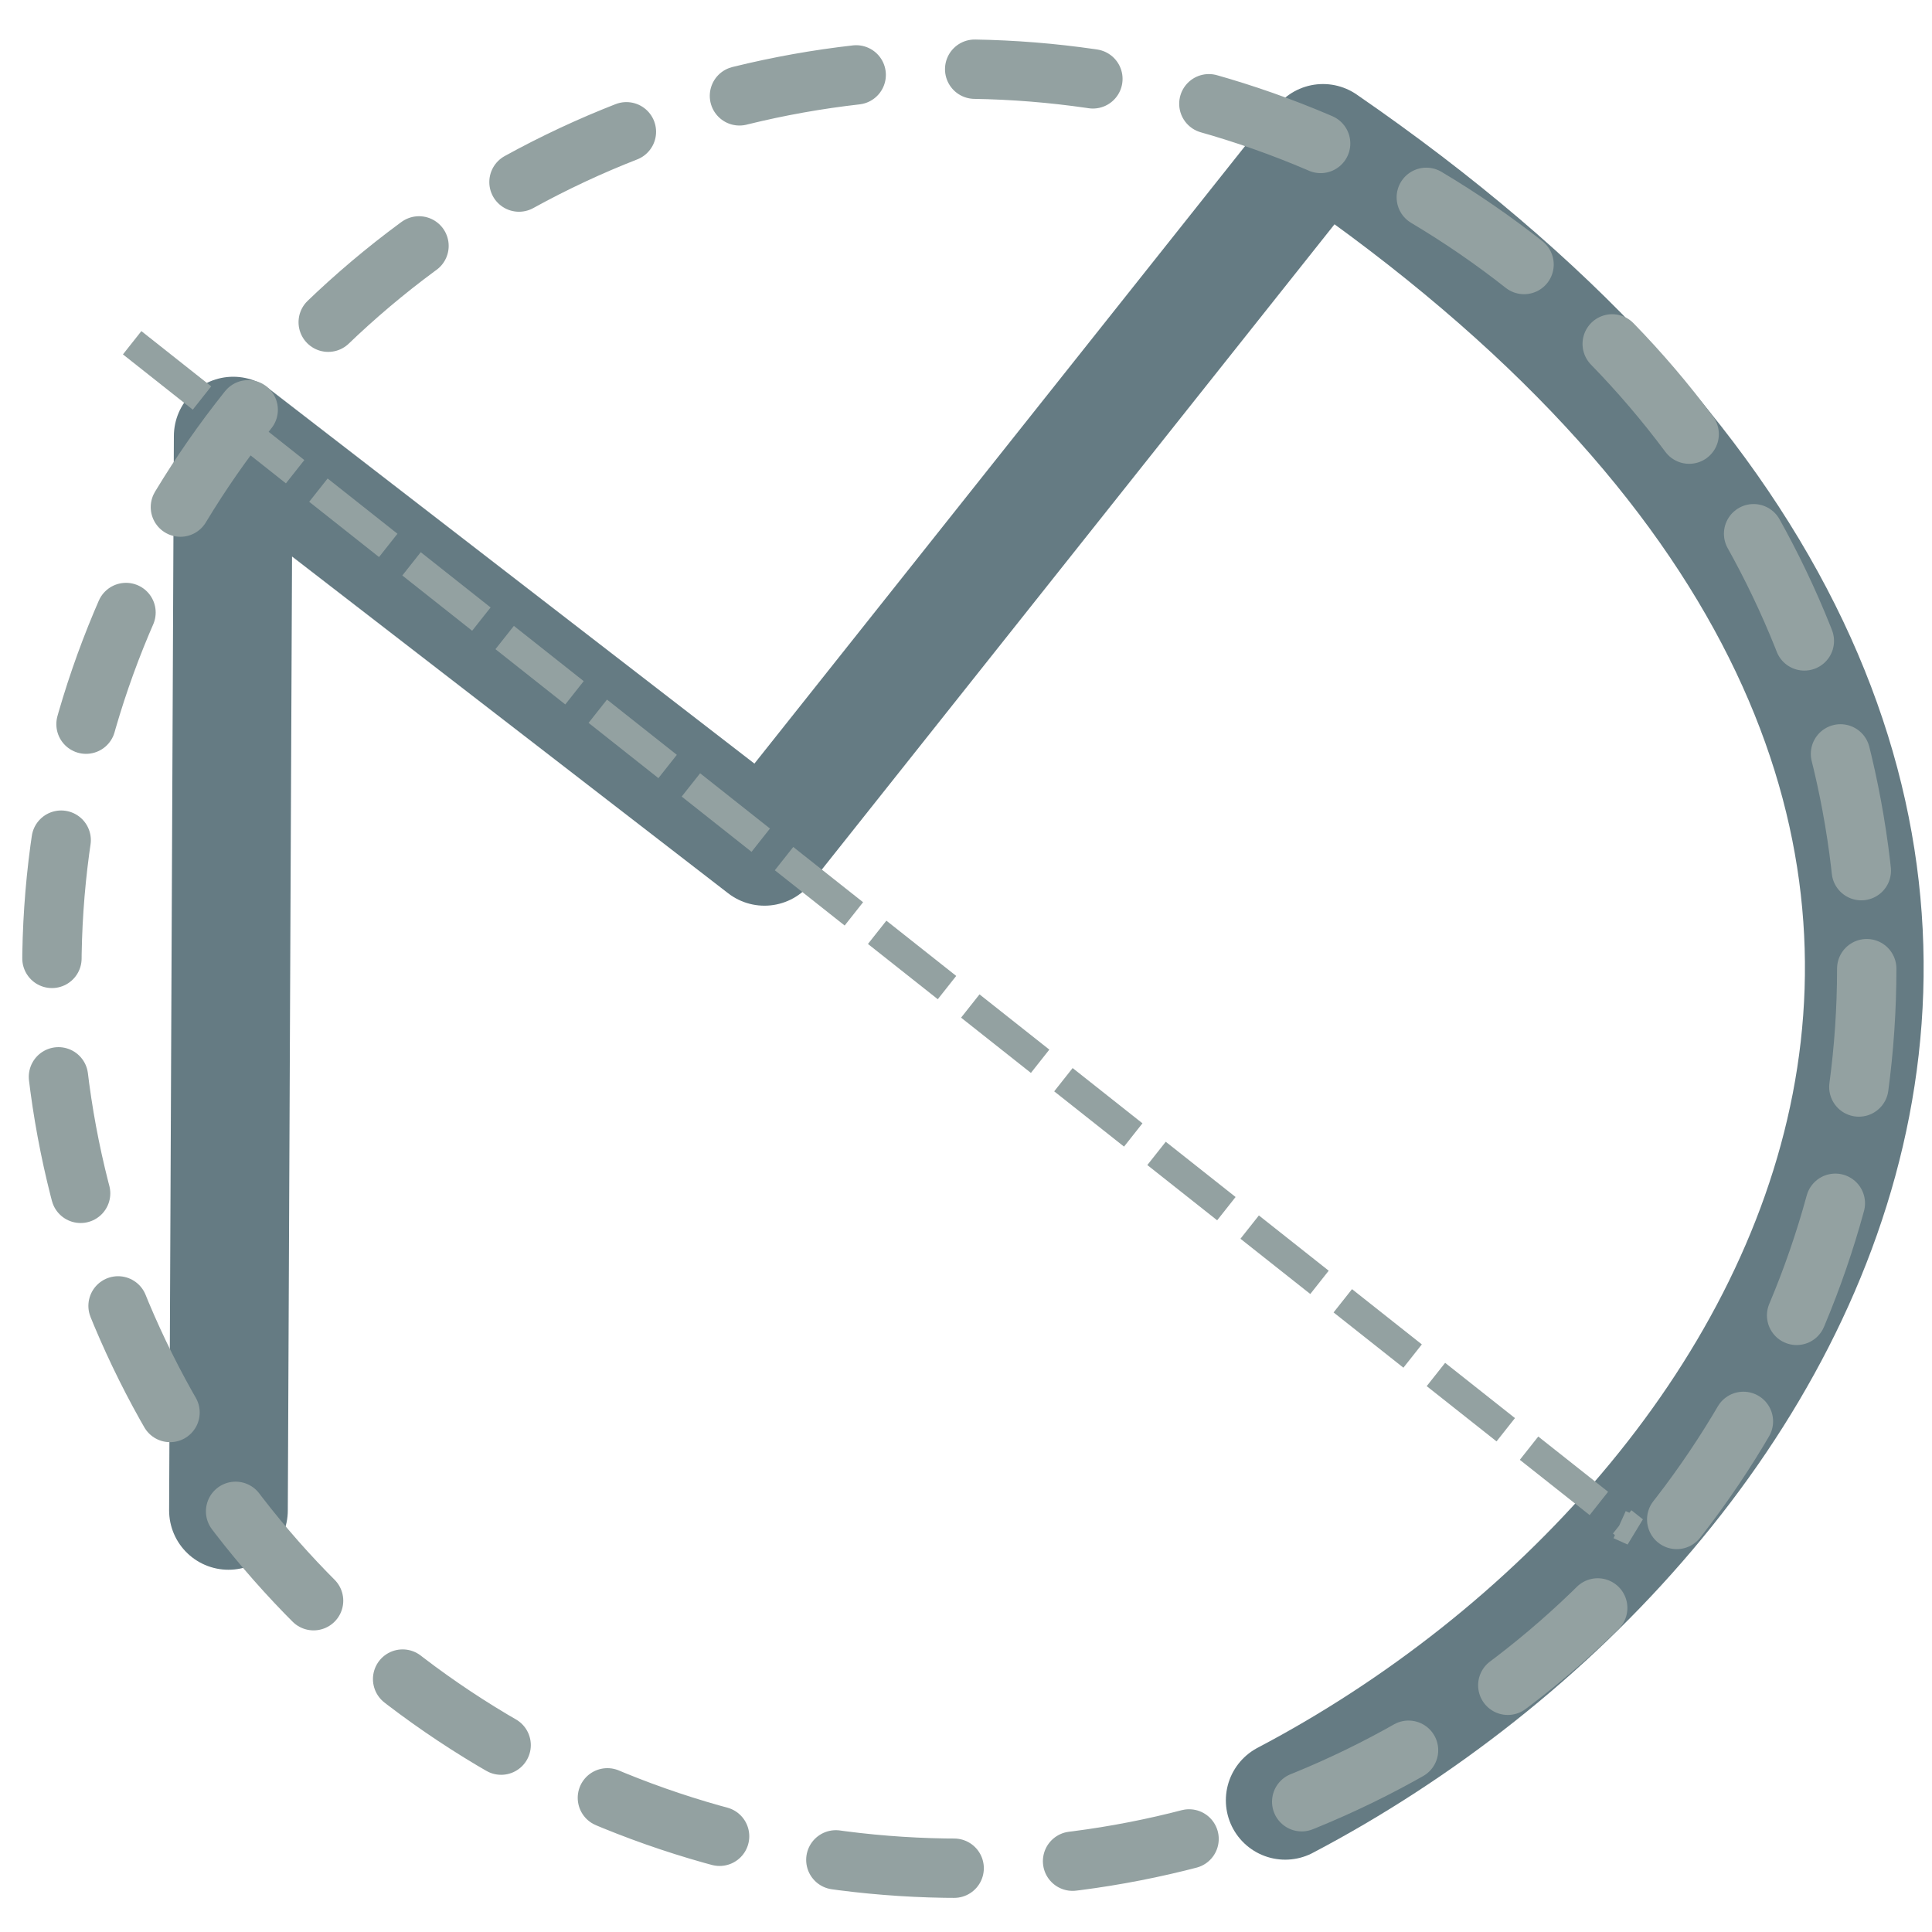 <?xml version="1.0" encoding="UTF-8" standalone="no"?>
<!-- Created with Inkscape (http://www.inkscape.org/) -->

<svg
   xmlns:osb="http://www.openswatchbook.org/uri/2009/osb"
   xmlns:dc="http://purl.org/dc/elements/1.1/"
   xmlns:cc="http://creativecommons.org/ns#"
   xmlns:rdf="http://www.w3.org/1999/02/22-rdf-syntax-ns#"
   xmlns:svg="http://www.w3.org/2000/svg"
   xmlns="http://www.w3.org/2000/svg"
   xmlns:xlink="http://www.w3.org/1999/xlink"
   xmlns:sodipodi="http://sodipodi.sourceforge.net/DTD/sodipodi-0.dtd"
   xmlns:inkscape="http://www.inkscape.org/namespaces/inkscape"
   width="32"
   height="32"
   id="svg4134"
   version="1.1"
   inkscape:version="0.91 r13725"
   sodipodi:docname="home.svg"
   inkscape:export-filename="/home/mmakowski/Projects/website/static/img/home.png"
   inkscape:export-xdpi="43.892452"
   inkscape:export-ydpi="43.892452">
  <defs
     id="defs4136">
    <linearGradient
       id="linearGradient5861"
       osb:paint="solid">
      <stop
         style="stop-color:#93a1a1;stop-opacity:1;"
         offset="0"
         id="stop5863" />
    </linearGradient>
    <linearGradient
       inkscape:collect="always"
       xlink:href="#linearGradient5861"
       id="linearGradient5865"
       x1="0.368"
       y1="1036.36"
       x2="31.411"
       y2="1036.36"
       gradientUnits="userSpaceOnUse" />
  </defs>
  <sodipodi:namedview
     id="base"
     pagecolor="#ffffff"
     bordercolor="#666666"
     borderopacity="1.0"
     inkscape:pageopacity="0.0"
     inkscape:pageshadow="2"
     inkscape:zoom="22.4"
     inkscape:cx="30.791878"
     inkscape:cy="14.26233"
     inkscape:document-units="px"
     inkscape:current-layer="layer1"
     showgrid="false"
     width="64px"
     inkscape:window-width="2560"
     inkscape:window-height="1440"
     inkscape:window-x="0"
     inkscape:window-y="0"
     inkscape:window-maximized="0"
     inkscape:snap-nodes="true"
     inkscape:snap-grids="false" />
  <g
     inkscape:label="Layer 1"
     inkscape:groupmode="layer"
     id="layer1"
     transform="translate(0,-1020.362)">
    <path
       style="fill:none;stroke:#657b83;stroke-width:1.966;stroke-linecap:round;stroke-linejoin:round;stroke-miterlimit:4;stroke-dasharray:none;stroke-opacity:1"
       d="m 3.784,1045.379 0.079,-17.794 8.799,6.795 9.251,-11.643 c 15.297,10.533 8.233,22.786 -0.626,27.444"
       id="path5197"
       inkscape:connector-curvature="0"
       sodipodi:nodetypes="ccccc"
       inkscape:export-filename="/home/mmakowski/Projects/website/static/img/home.png"
       inkscape:export-xdpi="33.669998"
       inkscape:export-ydpi="33.669998" />
    <g
       id="g5315"
       style="stroke:url(#linearGradient5865)">
      <ellipse
         ry="14.9"
         rx="15.03"
         cy="1036.406"
         cx="15.889"
         id="path5199"
         style="fill:none;stroke:url(#linearGradient5865);stroke-width:0.983;stroke-linecap:round;stroke-linejoin:round;stroke-miterlimit:4;stroke-dasharray:1.966, 1.966;stroke-dashoffset:0;stroke-opacity:1" />
      <path
         inkscape:connector-curvature="0"
         id="path7030-3-6"
         d="m 3.879,1020.859 -0.061,30.944 -0.062,-0.242 0,0"
         style="fill:none;stroke:url(#linearGradient5865);stroke-width:0.486;stroke-linecap:butt;stroke-linejoin:miter;stroke-miterlimit:4;stroke-dasharray:1.457, 0.486;stroke-dashoffset:0;stroke-opacity:1" />
      <path
         inkscape:transform-center-y="6.2394349"
         inkscape:transform-center-x="-6.6173859"
         inkscape:connector-curvature="0"
         id="path7030-3-6-9"
         d="m 2.189,1026.039 24.87,19.681 -0.233,-0.105 0,0"
         style="fill:none;stroke:url(#linearGradient5865);stroke-width:0.492;stroke-linecap:butt;stroke-linejoin:miter;stroke-miterlimit:4;stroke-dasharray:1.475, 0.492;stroke-dashoffset:0;stroke-opacity:1" />
      <path
         inkscape:connector-curvature="0"
         id="path7030-3-6-6"
         d="m 22.667,1022.004 -19.887,24.706 0.107,-0.232 0,0"
         style="fill:none;stroke:url(#linearGradient5865);stroke-width:0.492;stroke-linecap:butt;stroke-linejoin:miter;stroke-miterlimit:4;stroke-dasharray:1.475, 0.492;stroke-dashoffset:0;stroke-opacity:1" />
    </g>
  </g>
</svg>
